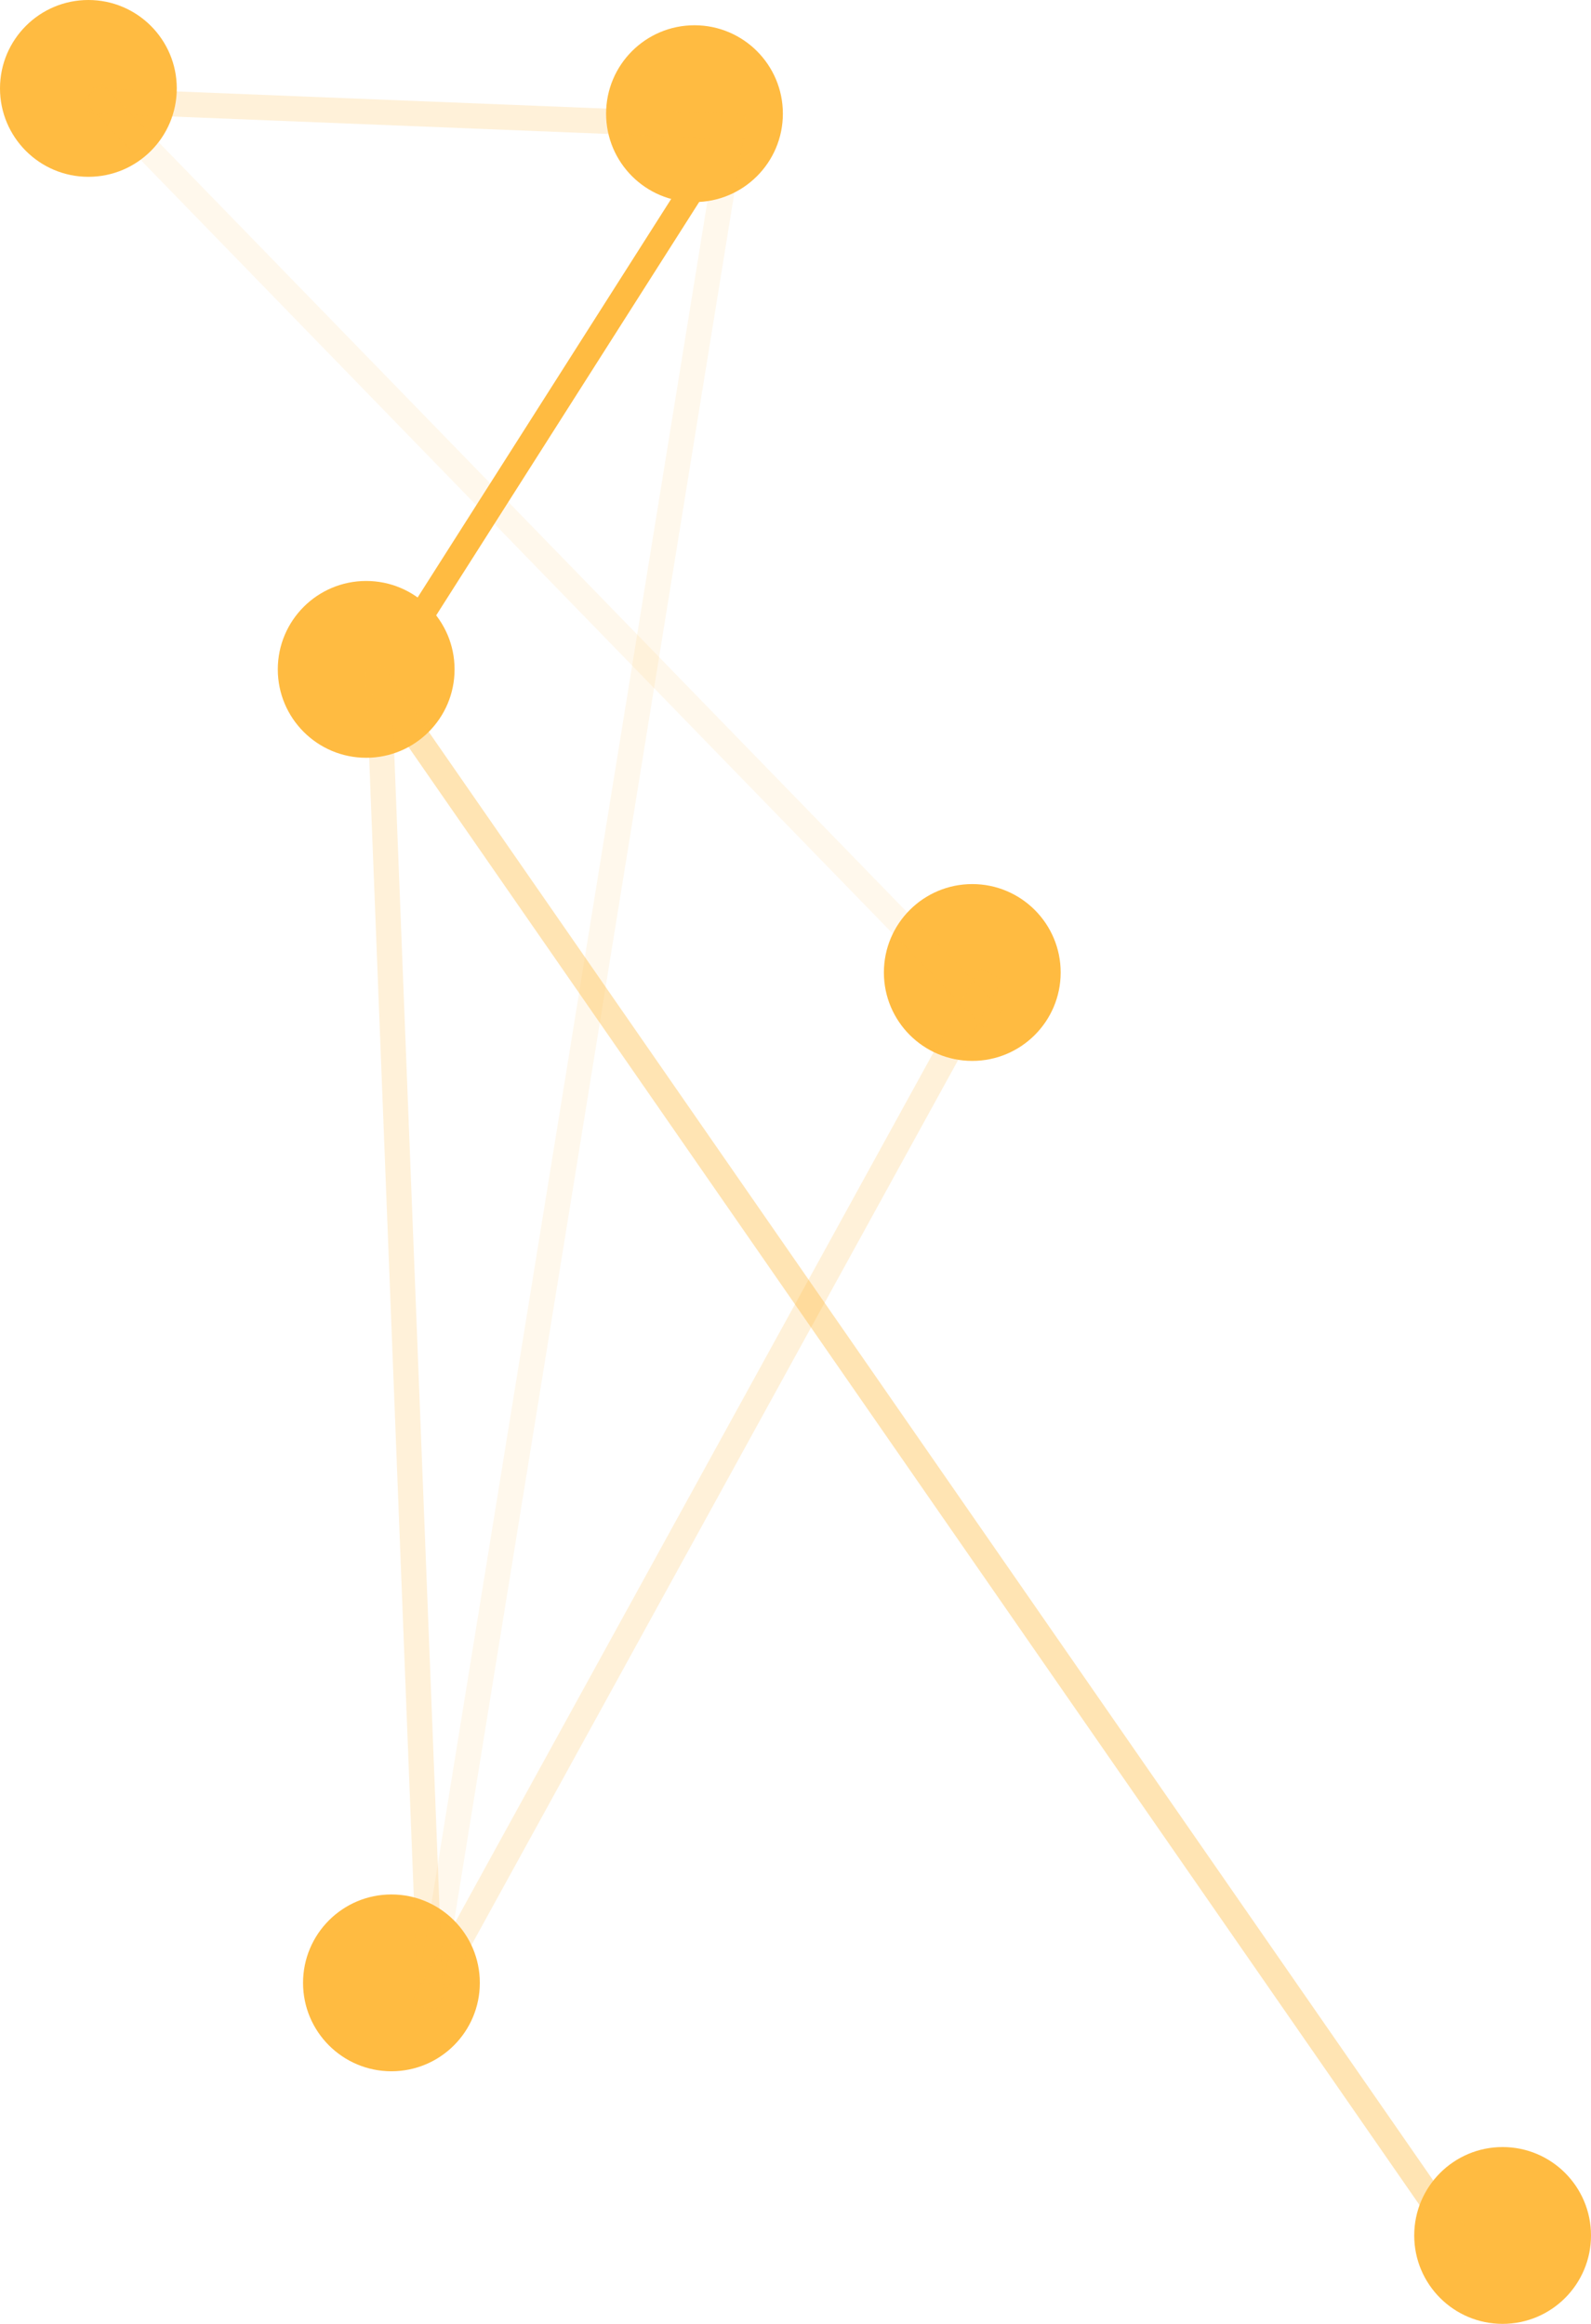 <?xml version="1.0" encoding="UTF-8"?>
<svg width="63px" height="92px" viewBox="0 0 63 92" version="1.1" xmlns="http://www.w3.org/2000/svg" xmlns:xlink="http://www.w3.org/1999/xlink">
    <!-- Generator: Sketch 46.2 (44496) - http://www.bohemiancoding.com/sketch -->
    <title>Tech-lines</title>
    <desc>Created with Sketch.</desc>
    <defs></defs>
    <g id="Services" stroke="none" stroke-width="1" fill="none" fill-rule="evenodd">
        <g id="Services-Copy-13" transform="translate(-1271, -535)">
            <g id="Tech-lines" transform="translate(1271, 535)">
                <circle id="Oval" fill="#FFBB41" cx="3.5" cy="3.5" r="3.5"></circle>
                <circle id="Oval-Copy" fill="#FFBB41" cx="14.5" cy="26.5" r="3.5"></circle>
                <circle id="Oval-Copy-5" fill="#FFBB41" cx="59.5" cy="88.5" r="3.5"></circle>
                <circle id="Oval-Copy-2" fill="#FFBB41" cx="27.5" cy="4.5" r="3.5"></circle>
                <circle id="Oval-Copy-3" fill="#FFBB41" cx="38.5" cy="38.5" r="3.5"></circle>
                <circle id="Oval-Copy-4" fill="#FFBB41" cx="15.5" cy="78.5" r="3.5"></circle>
                <path d="M4,4 L29,5" id="Line" stroke="#FFBB41" opacity="0.2" stroke-linecap="square"></path>
                <path d="M17,79 L29,5" id="Line-Copy-2" stroke="#FFBB41" opacity="0.1" stroke-linecap="square"></path>
                <path d="M15,27 L29,5" id="Line-Copy-3" stroke="#FFBB41" stroke-linecap="square"></path>
                <path d="M15,27 L17,78" id="Line-Copy-4" stroke="#FFBB41" opacity="0.2" stroke-linecap="square"></path>
                <path d="M15,27 L58,89" id="Line-Copy-6" stroke="#FFBB41" opacity="0.4" stroke-linecap="square"></path>
                <path d="M39,39 L17,79" id="Line-Copy-5" stroke="#FFBB41" opacity="0.2" stroke-linecap="square"></path>
                <path d="M4,4 L39,40" id="Line-Copy" stroke="#FFBB41" opacity="0.1" stroke-linecap="square"></path>
            </g>
        </g>
    </g>
</svg>